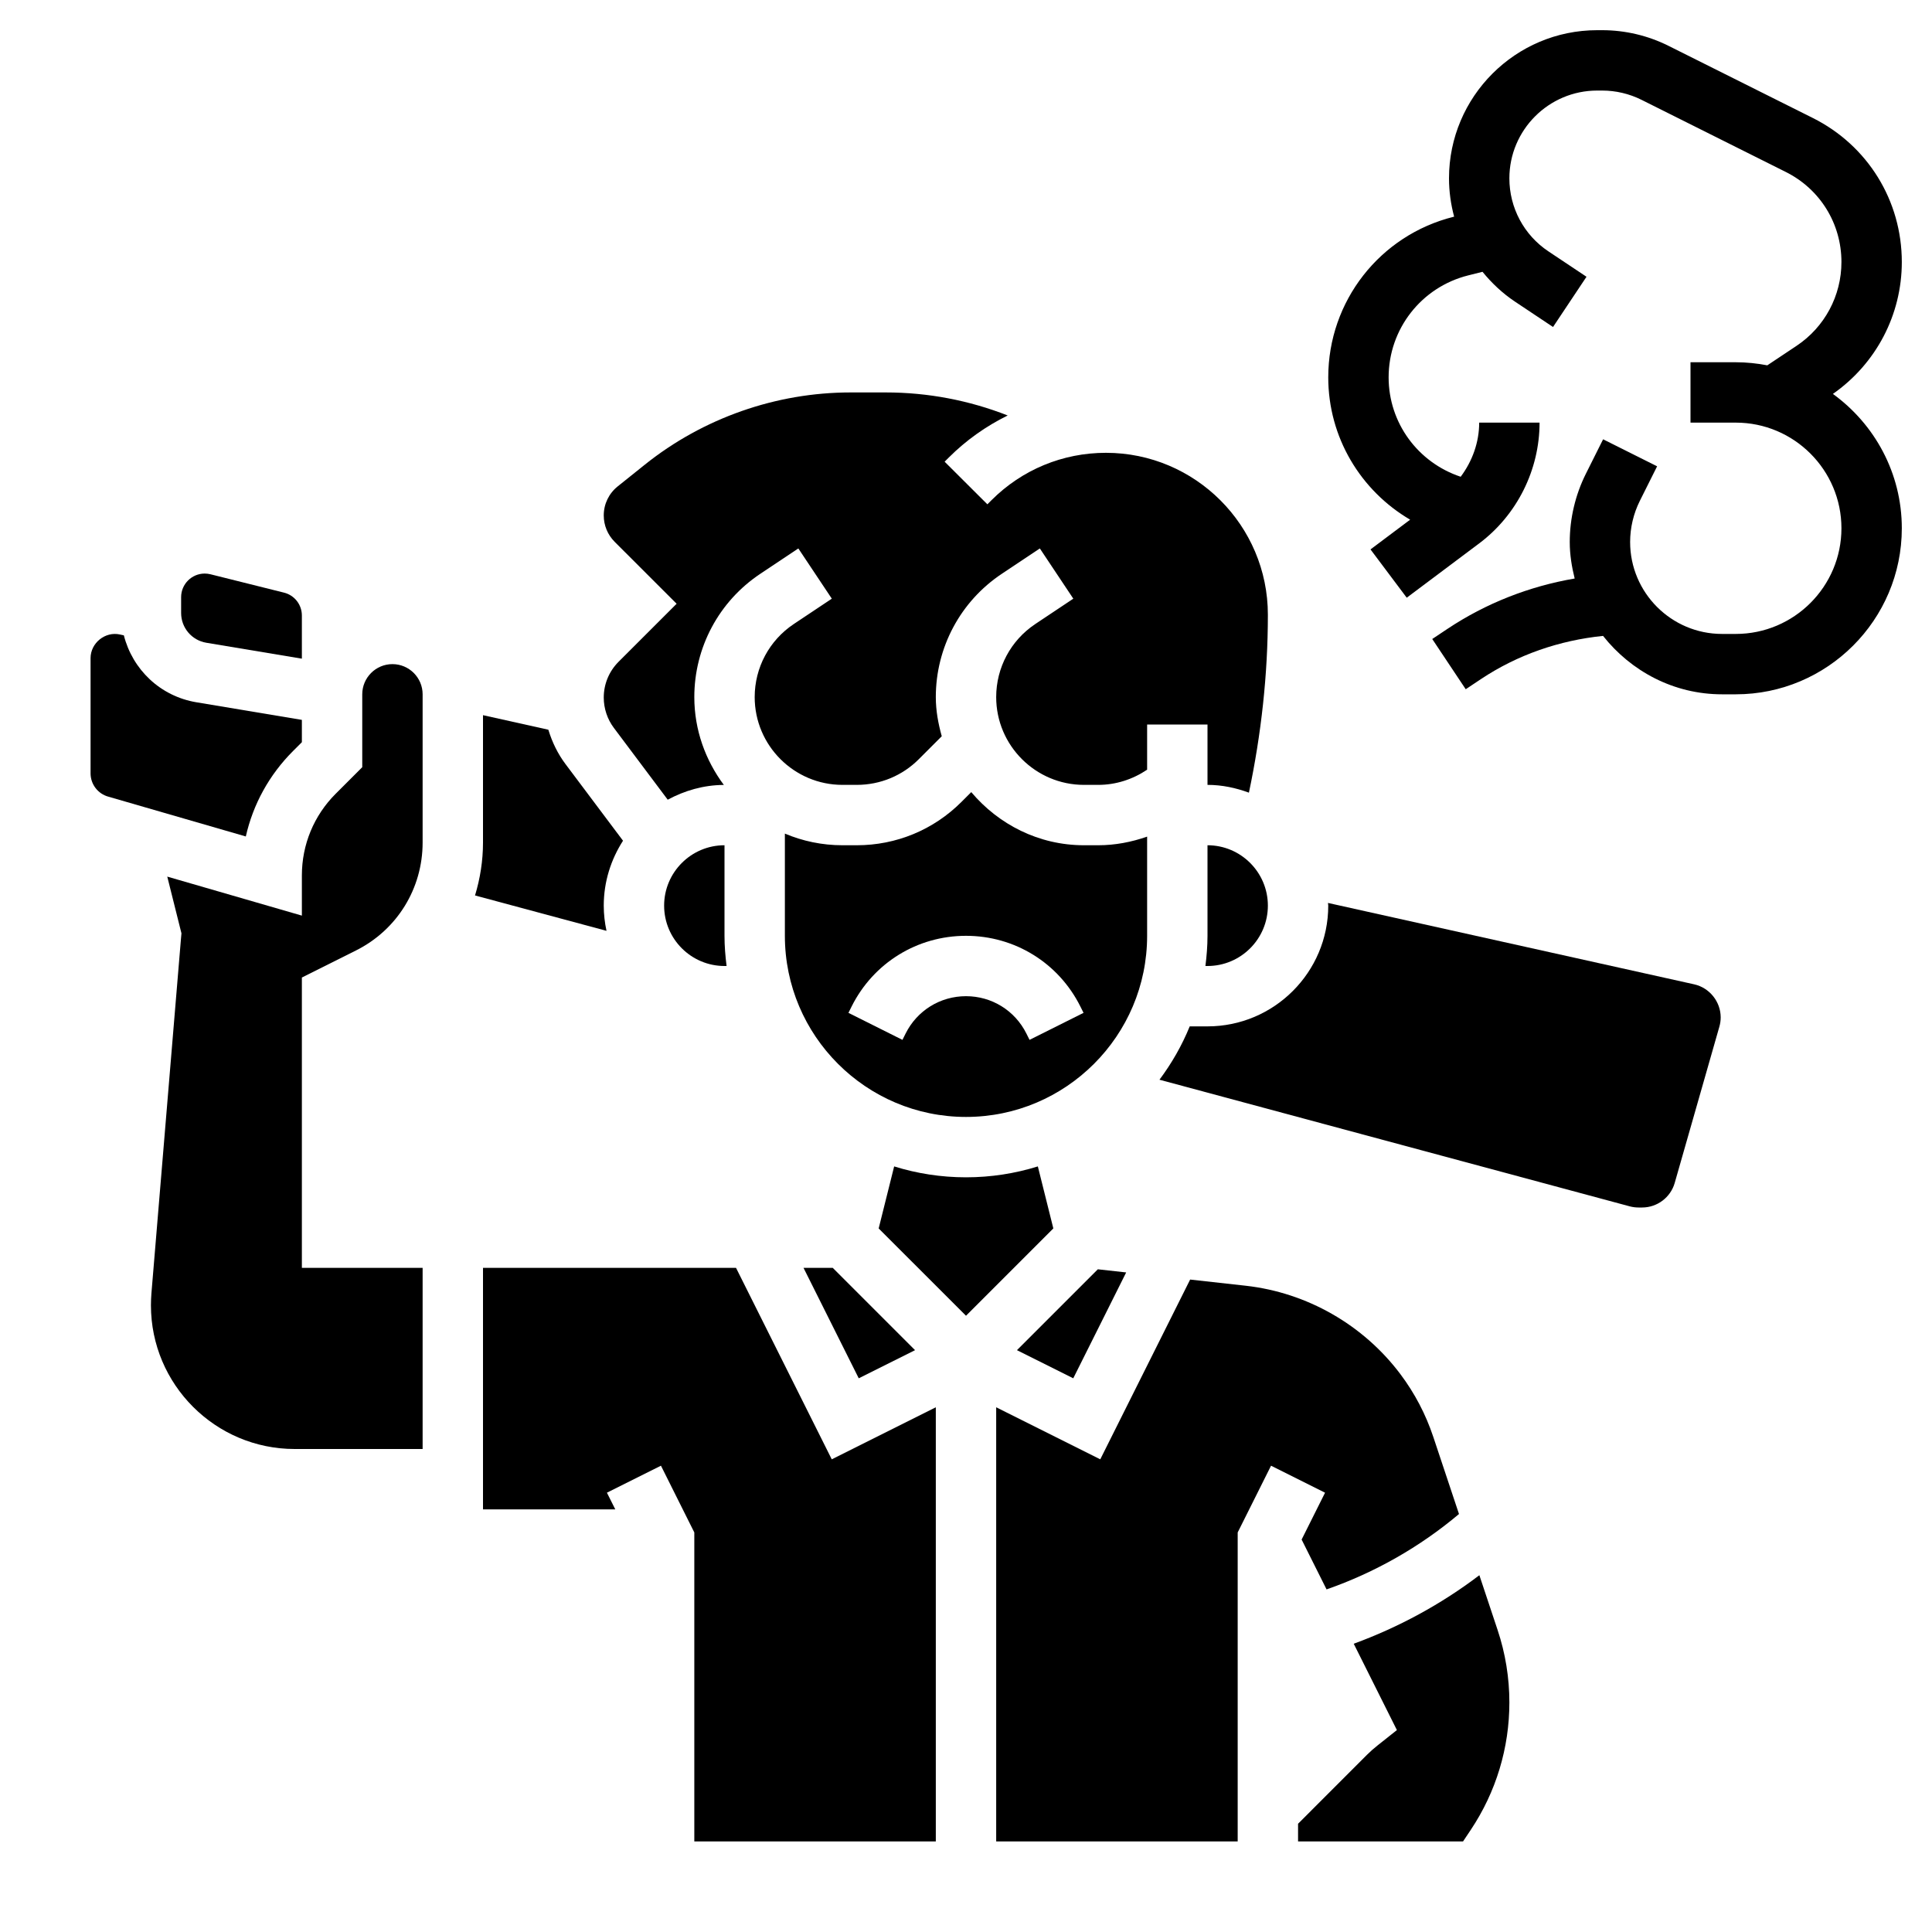 <svg id="_x33_0" enable-background="new 0 0 64 64" height="512" viewBox="0 0 64 64" width="512" xmlns="http://www.w3.org/2000/svg"><g><path d="m6.835 21.292 3.165.527v-1.429c0-.359-.243-.671-.591-.758l-2.438-.609c-.063-.015-.126-.023-.19-.023-.43 0-.781.35-.781.781v.525c0 .49.352.905.835.986z"/><path d="m28.447 45.658 1.865-.932-2.726-2.726h-.968z"/><path d="m22 30c0 1.103.897 2 2 2h.069c-.041-.328-.069-.661-.069-1v-3c-1.103 0-2 .897-2 2z"/><path d="m40 31c0 .339-.028.672-.069 1h.069c1.103 0 2-.897 2-2s-.897-2-2-2z"/><path d="m20 23.108c0 .36.119.717.335 1.004l1.784 2.379c.557-.3 1.184-.486 1.859-.489-.606-.816-.978-1.817-.978-2.91 0-1.645.817-3.172 2.186-4.084l1.26-.84 1.109 1.664-1.26.84c-.811.54-1.295 1.445-1.295 2.42 0 1.603 1.305 2.908 2.908 2.908h.473c.777 0 1.508-.302 2.057-.852l.759-.759c-.116-.415-.197-.845-.197-1.297 0-1.645.817-3.172 2.186-4.084l1.26-.84 1.109 1.664-1.26.84c-.811.54-1.295 1.445-1.295 2.42 0 1.603 1.305 2.908 2.908 2.908h.473c.582 0 1.141-.181 1.619-.503v-1.497h2v2c.484 0 .942.1 1.372.258.408-1.937.628-3.913.628-5.894 0-2.958-2.406-5.364-5.364-5.364-1.433 0-2.78.558-3.793 1.571l-.135.135-1.416-1.412.136-.136c.579-.579 1.24-1.043 1.953-1.395-1.278-.501-2.643-.763-4.036-.763h-1.168c-2.467 0-4.887.849-6.813 2.39l-.899.72c-.296.236-.465.587-.465.964 0 .33.129.64.361.874l2.053 2.052-1.924 1.923c-.315.317-.49.738-.49 1.185z"/><path d="m35.553 45.658 1.753-3.507-.939-.104-2.679 2.679z"/><path d="m38 27.714c-.517.181-1.061.286-1.619.286h-.473c-1.503 0-2.833-.693-3.734-1.76l-.323.323c-.925.926-2.159 1.437-3.47 1.437h-.473c-.676 0-1.321-.138-1.908-.386v3.386c0 3.309 2.691 6 6 6s6-2.691 6-6zm-3.895 6.733-.105-.211c-.381-.762-1.147-1.236-2-1.236s-1.619.474-2 1.236l-.105.211-1.789-.895.105-.211c.722-1.444 2.174-2.341 3.789-2.341s3.067.897 3.789 2.342l.105.21z"/><path d="m20 30c0-.793.239-1.528.638-2.15l-1.903-2.536c-.258-.343-.446-.732-.57-1.141l-2.165-.482v4.219c0 .606-.095 1.194-.264 1.753l4.355 1.172c-.058-.27-.091-.548-.091-.835z"/><path d="m49.006 52.181c-1.264.961-2.67 1.723-4.162 2.27l1.43 2.86-.636.505c-.132.104-.241.201-.345.304l-2.293 2.294v.586h5.465l.259-.388c.835-1.253 1.276-2.711 1.276-4.216 0-.818-.131-1.626-.391-2.404z"/><path d="m43.118 51 .826 1.651c1.601-.558 3.091-1.406 4.387-2.497l-.852-2.557c-.249-.746-.614-1.444-1.088-2.075-1.228-1.636-3.097-2.705-5.13-2.931l-1.836-.204-2.977 5.955-3.448-1.724v14.382h8v-10.236l1.105-2.211 1.789.895z"/><path d="m56.121 32.607-12.13-2.696c.001.03.009.059.009.089 0 2.206-1.794 4-4 4h-.589c-.258.635-.598 1.225-1.002 1.767l15.579 4.195c.095.025.194.038.292.038h.118c.499 0 .942-.334 1.079-.814l1.479-5.175c.029-.101.044-.204.044-.308 0-.522-.37-.983-.879-1.096z"/><path d="m24.382 42h-8.382v8h4.382l-.277-.553 1.79-.894 1.105 2.211v10.236h8v-14.382l-3.447 1.724z"/><path d="m10 32.382 1.789-.895c1.364-.681 2.211-2.052 2.211-3.577v-4.91c0-.551-.448-1-1-1s-1 .449-1 1v1.181 1.233l-.879.879c-.723.723-1.121 1.685-1.121 2.707v1.331l-4.459-1.292.47 1.879-.015.165-.98 11.761c-.01.13-.016.262-.016.396 0 2.625 2.136 4.76 4.761 4.76h4.239v-6h-4z"/><path d="m9.707 24.879.293-.293v-.739l-3.493-.583c-1.2-.2-2.117-1.087-2.404-2.217l-.127-.028c-.493-.111-.976.282-.976.783v3.816c0 .362.244.681.594.774l4.549 1.317c.239-1.063.774-2.04 1.564-2.83z"/><path d="m34.38 38.639c-.752.234-1.552.361-2.38.361s-1.628-.127-2.38-.361l-.513 2.055 2.893 2.892 2.893-2.893z"/><path d="m60.717 13.049c1.43-.999 2.283-2.621 2.283-4.369 0-2.034-1.13-3.863-2.949-4.772l-4.778-2.389c-.678-.34-1.438-.519-2.196-.519h-.169c-2.706 0-4.908 2.202-4.908 4.908 0 .435.061.86.17 1.269l-.016.004c-2.446.611-4.154 2.798-4.154 5.319 0 1.985 1.069 3.751 2.713 4.715l-1.313.985 1.2 1.6 2.401-1.8c1.252-.939 1.999-2.435 1.999-4h-2c0 .653-.228 1.279-.613 1.793-1.414-.47-2.387-1.781-2.387-3.293 0-1.601 1.085-2.99 2.639-3.378l.471-.118c.306.375.662.712 1.076.988l1.26.84 1.109-1.664-1.26-.84c-.811-.54-1.295-1.445-1.295-2.42 0-1.603 1.305-2.908 2.908-2.908h.169c.449 0 .899.106 1.301.307l4.778 2.389c1.138.569 1.844 1.712 1.844 2.984 0 1.118-.556 2.155-1.485 2.775l-.971.647c-.338-.065-.687-.102-1.044-.102h-1.5v2h1.5c1.93 0 3.5 1.57 3.5 3.5s-1.57 3.5-3.5 3.5h-.455c-1.679 0-3.045-1.366-3.045-3.045 0-.47.111-.941.321-1.362l.573-1.146-1.789-.895-.573 1.146c-.348.698-.532 1.479-.532 2.257 0 .419.066.819.163 1.209-1.501.257-2.938.818-4.214 1.668l-.504.336 1.109 1.664.504-.336c1.211-.807 2.602-1.284 4.045-1.431.925 1.169 2.339 1.935 3.942 1.935h.455c3.032 0 5.5-2.467 5.5-5.5 0-1.831-.903-3.451-2.283-4.451z"/></g></svg>